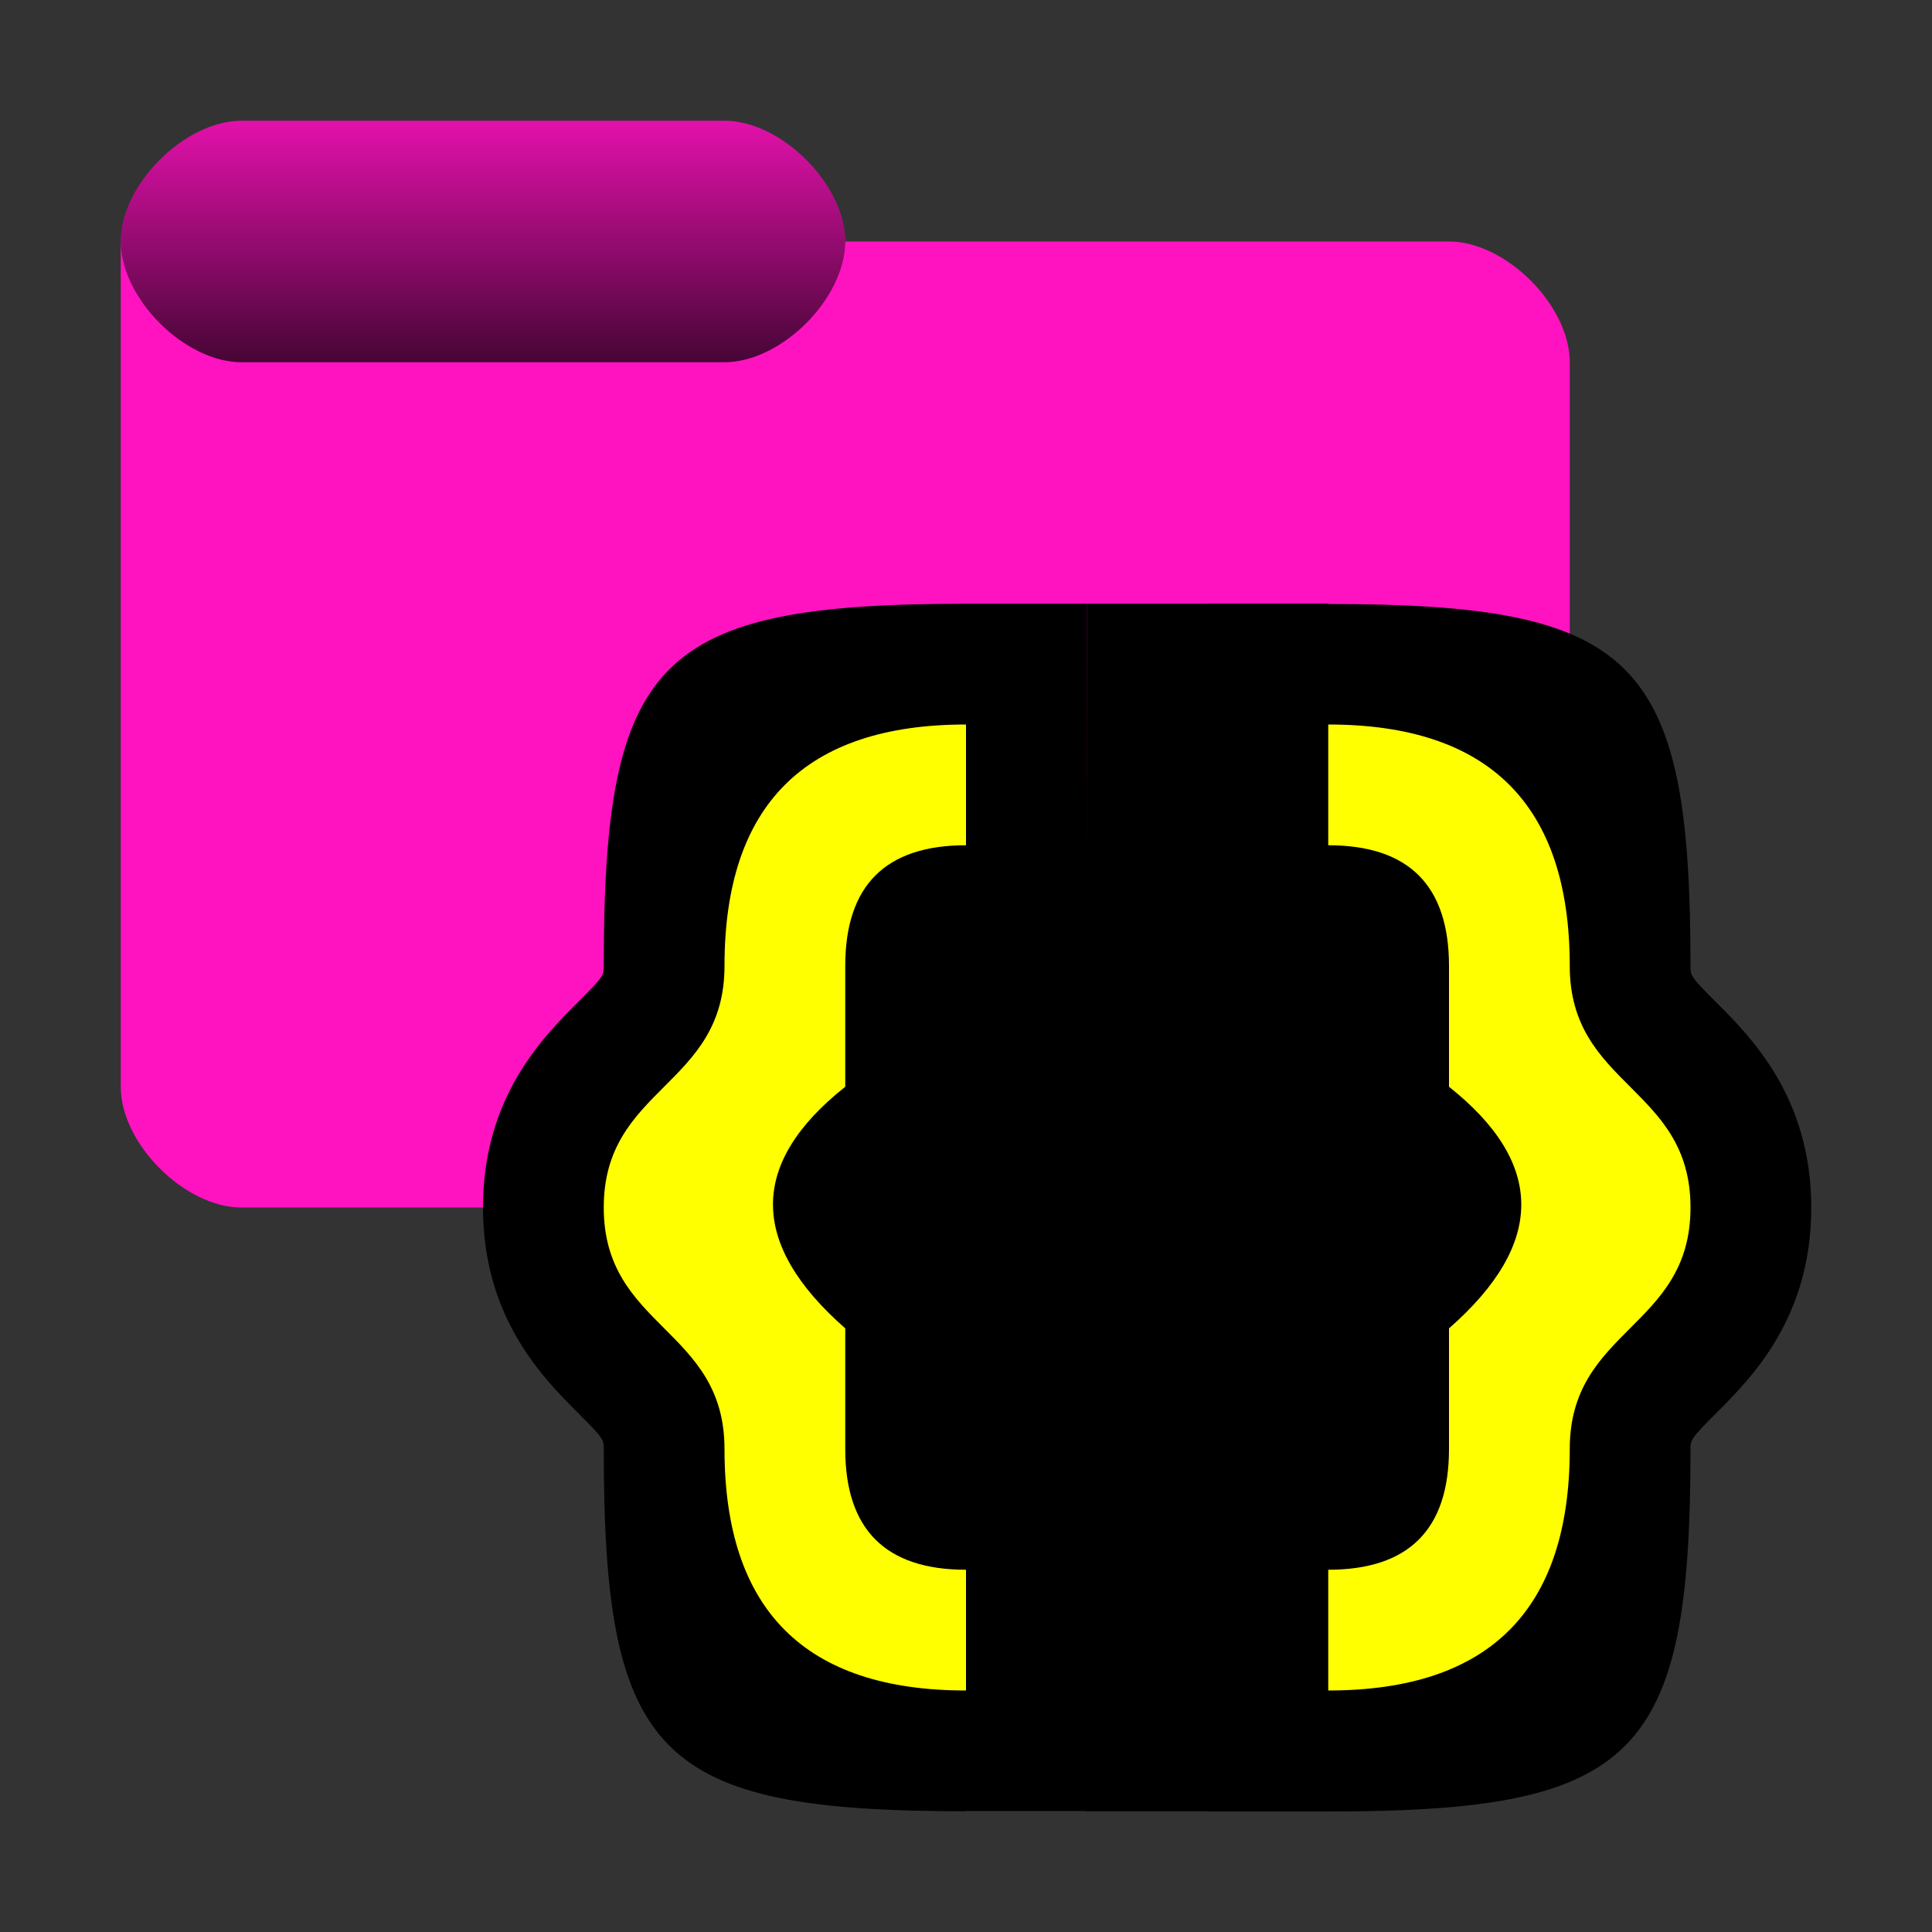 <?xml version="1.0" encoding="UTF-8"?><svg id="Done" xmlns="http://www.w3.org/2000/svg" width="16" height="16" xmlns:xlink="http://www.w3.org/1999/xlink" viewBox="0 0 16 16"><rect x="0" y="0" width="16" height="16" fill="#333333" stroke="none"/><defs><style>.cls-1{fill:url(#linear-gradient);isolation:isolate;opacity:.723;}.cls-2{fill:#ff13c0;}.cls-3{fill:#ff0;}</style><linearGradient id="linear-gradient" x1="529.861" y1="-892.009" x2="529.861" y2="-888.009" gradientTransform="translate(-260.93 -443.005) scale(.5 -.5)" gradientUnits="userSpaceOnUse"><stop offset="0" stop-color="#000"/><stop offset="1" stop-color="#000" stop-opacity=".151"/></linearGradient></defs><g id="Layer_39_copy_9"><path id="Folder_Back" class="cls-2" d="m2,1c-.471,0-1,.529-1,1v7c0,.471.529,1,1,1h10c.471,0,1-.529,1-1V3c0-.471-.529-1-1-1h-5c0-.471-.529-1-1-1H2Z"/><path id="Tab" class="cls-1" d="m2,1c-.471,0-1,.529-1,1s.529,1,1,1h4c.471,0,1-.529,1-1s-.529-1-1-1H2Z"/><rect x="6" y="7" width="6" height="6"/><polygon points="11.004 15 8.993 15 9 5 11 5 11.004 15"/><path d="m10,15v-3h1l2-.999h-1l-.66-.751c.161-.142.226-.236.25-.279-.023-.011-.081-.084-.211-.186l-.379-.3v-1.483h-1v-3h1c2.552,0,3,.449,3,3,0,.076,0,.086.207.293.297.296.793.793.793,1.707s-.496,1.411-.793,1.707c-.207.207-.207.217-.207.293,0,2.551-.448,3-3,3h-1Z"/><path d="m8,15c-2.552,0-3-.449-3-3,0-.076,0-.086-.207-.293-.297-.296-.793-.793-.793-1.707s.496-1.411.793-1.707c.207-.207.207-.217.207-.293,0-2.551.448-3,3-3h1v3h-1v1.483l-.379.3c-.133.105-.19.178-.213.213.023.013.087.108.252.252l-.66.751h-1l2,.999h1v3h-1Z"/><path class="cls-3" d="m11,13q1,0,1-1t0-.999c.798-.7.798-1.367,0-2.001v-1q0-1-1-1v-1q2,0,2,2c0,1,1,1,1,2s-1,1-1,2q0,2-2,2v-1Z"/><path class="cls-3" d="m8,14q-2,0-2-2c0-1-1-1-1-2s1-1,1-2q0-2,2-2v1q-1,0-1,1v1c-.798.633-.798,1.3,0,2.001t0,.999q0,1,1,1v1Z"/></g></svg>